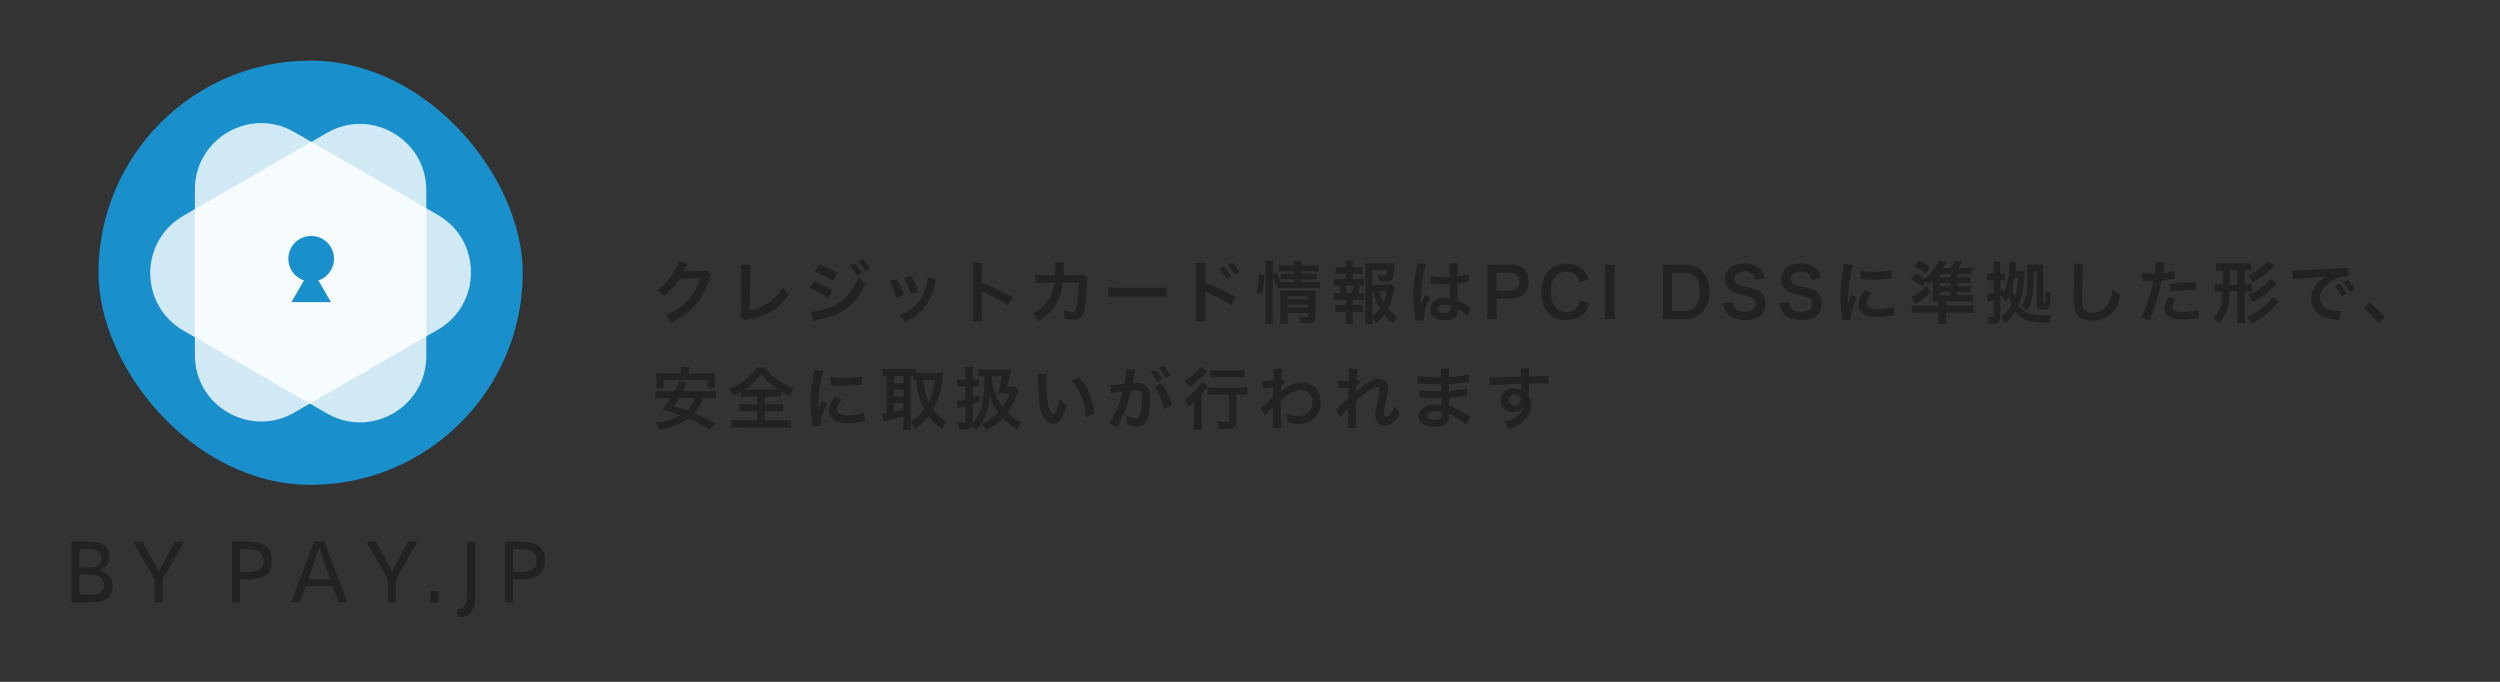 <?xml version="1.0" encoding="UTF-8"?>
<svg width="660px" height="180px" viewBox="0 0 660 180" version="1.1" xmlns="http://www.w3.org/2000/svg" xmlns:xlink="http://www.w3.org/1999/xlink">
    <rect x="0" y="0" width="660" height="180" fill="#333333" stroke="none"/>
    <title>logo_mark+text_blue</title>
    <g id="Page-1" stroke="none" stroke-width="1" fill="none" fill-rule="evenodd">
        <g id="logo_asset" transform="translate(-568, -223)">
            <g id="logo_mark+text_blue" transform="translate(568, 223)">
                <rect id="space" stroke-opacity="0" stroke="#979797" x="0.5" y="0.5" width="659" height="179"></rect>
                <g id="logo_mark+text" transform="translate(16, 16)" fill-rule="nonzero">
                    <path d="M161.202,69.08 C163.974,67.802 165.954,66.398 167.61,64.508 C169.194,62.726 170.472,60.296 171.3,57.56 C171.498,56.912 171.57,56.75 171.75,56.48 L170.598,55.346 C170.184,55.49 169.986,55.526 169.284,55.526 L165.342,55.58 C165,55.58 164.712,55.598 164.478,55.616 C164.658,55.292 164.658,55.292 164.766,55.04 L164.82,54.933 L164.82,54.933 L164.92,54.732 C164.927,54.718 164.934,54.705 164.939,54.693 L164.969,54.633 C164.979,54.615 164.988,54.596 165,54.572 C165.126,54.282 165.164,54.195 165.194,54.138 L165.219,54.093 C165.224,54.085 165.229,54.077 165.234,54.068 C165.432,53.672 165.432,53.672 165.54,53.51 L163.074,53.024 C163.002,53.672 162.714,54.374 162.156,55.4 C160.842,57.776 159.546,59.216 157.494,60.62 C158.43,61.196 158.7,61.43 159.24,62.168 C160.95,60.854 162.354,59.306 163.452,57.56 L168.87,57.47 C167.88,60.692 166.188,63.158 163.614,65.066 C162.48,65.912 161.472,66.452 159.672,67.19 C160.464,67.874 160.698,68.18 161.202,69.08 Z M180.608,68.648 C180.986,68.504 181.202,68.432 181.688,68.342 C184.604,67.784 186.44,67.082 188.24,65.876 C189.86,64.796 191.012,63.59 192.254,61.682 C191.48,61.034 191.246,60.782 190.544,59.846 C189.644,61.592 188.528,62.834 186.872,63.968 C185.522,64.904 183.83,65.588 181.958,65.948 L182.048,55.67 C182.066,54.788 182.084,54.338 182.156,53.852 L179.6,53.834 C179.674,54.323 179.687,54.41 179.69,55.128 L179.69,55.688 L179.69,55.688 L179.618,65.408 C179.618,66.452 179.582,66.776 179.456,67.262 L180.608,68.648 Z M212.434,55.67 L213.676,54.968 C213.118,53.942 212.614,53.258 211.804,52.43 L210.598,53.06 C211.3,53.834 211.894,54.68 212.434,55.67 Z M210.274,56.804 L211.534,56.138 C210.922,55.022 210.436,54.338 209.644,53.492 L208.384,54.122 C209.176,54.986 209.68,55.706 210.274,56.804 Z M203.92,58.154 L205.072,56.174 C203.776,55.364 201.976,54.5 200.284,53.852 L199.114,55.688 C200.428,56.102 202.462,57.164 203.92,58.154 Z M198.718,68.738 C199.06,68.63 199.204,68.594 199.978,68.432 C206.422,67.172 210.22,64.22 212.452,58.766 C211.624,58.208 211.282,57.92 210.58,57.164 C209.284,60.998 206.584,63.95 203.29,65.102 C201.382,65.84 199.492,66.254 198.088,66.272 L198.718,68.738 Z M202.57,62.69 L203.686,60.656 C202.336,59.774 200.572,58.874 198.898,58.208 L197.692,60.062 C199.348,60.674 201.382,61.772 202.57,62.69 Z M224.37,61.682 L226.368,61.052 C225.918,59.486 225.576,58.694 224.622,56.912 L222.732,57.452 C223.488,58.928 224.028,60.314 224.37,61.682 Z M222.894,69.026 C225.558,67.676 227.052,66.506 228.384,64.688 C229.536,63.122 230.346,61.142 230.868,58.694 C230.976,58.136 231.012,58.046 231.12,57.776 L228.924,57.272 C228.924,57.83 228.834,58.46 228.6,59.342 C227.826,62.222 226.62,64.058 224.514,65.588 C223.452,66.362 222.714,66.758 221.454,67.244 C222.21,67.964 222.426,68.234 222.894,69.026 Z M220.518,62.564 L222.552,61.916 C221.904,59.9 221.544,59.036 220.788,57.65 L218.88,58.208 C219.69,59.792 220.05,60.746 220.518,62.564 Z M243.236,68.81 C243.187,68.275 243.168,67.843 243.165,67.079 L243.164,62.06 C243.164,61.556 243.146,61.34 243.092,60.836 C243.236,60.926 243.29,60.944 243.704,61.142 C246.71,62.528 248.582,63.554 250.076,64.58 L251.336,62.456 C248.456,60.836 245.63,59.522 243.164,58.658 L243.165,54.737 C243.167,54.088 243.178,53.852 243.236,53.42 L240.77,53.42 C240.842,53.906 240.878,54.374 240.878,55.256 L240.878,66.794 C240.878,67.748 240.86,68.234 240.77,68.81 L243.236,68.81 Z M258.25,68.756 C260.518,67.316 262.12,65.678 263.11,63.77 C263.92,62.222 264.298,60.872 264.55,58.622 L268.744,58.604 C268.744,60.674 268.564,63.122 268.348,64.364 C268.06,65.93 267.79,66.326 267.016,66.326 C266.422,66.326 265.702,66.2 264.64,65.912 C264.964,66.74 265.018,67.082 265.054,68.216 C265.99,68.36 266.602,68.414 267.286,68.414 C269.446,68.414 270.076,67.676 270.544,64.562 C270.724,63.374 270.922,60.602 270.976,58.568 C270.994,57.938 271.03,57.686 271.174,57.362 L270.148,56.462 C269.698,56.606 269.536,56.624 268.726,56.624 L264.73,56.642 C264.778,56.13 264.783,55.945 264.797,55.632 L264.802,55.508 C264.838,54.572 264.838,54.572 264.874,54.194 C264.874,54.068 264.892,53.96 264.892,53.852 C264.91,53.6 264.928,53.528 264.964,53.294 L262.552,53.24 C262.606,53.564 262.606,53.708 262.606,53.942 L262.606,54.392 C262.606,54.914 262.57,55.958 262.516,56.642 L259.366,56.66 C258.466,56.66 257.98,56.624 257.368,56.516 L257.386,58.73 C257.98,58.658 258.232,58.64 259.33,58.64 L262.318,58.622 C262.3,58.748 262.264,58.928 262.228,59.18 C262.066,60.44 261.796,61.322 261.31,62.312 C260.356,64.238 258.88,65.66 256.63,66.848 C257.386,67.514 257.638,67.802 258.25,68.756 Z M291.984,62.348 L291.984,59.846 C291.275,59.943 290.927,59.967 289.585,59.971 L278.957,59.971 C277.615,59.967 277.267,59.943 276.558,59.846 L276.558,62.348 C276.683,62.332 276.793,62.319 276.899,62.309 L277.056,62.294 C277.373,62.269 277.714,62.261 278.411,62.259 L279.239,62.258 C279.32,62.258 279.404,62.258 279.492,62.258 L289.05,62.258 L289.303,62.258 L289.303,62.258 L290.131,62.259 C290.828,62.261 291.169,62.269 291.486,62.294 L291.643,62.309 C291.749,62.319 291.859,62.332 291.984,62.348 Z M309.95,56.534 L311.192,55.832 C310.634,54.806 310.13,54.122 309.32,53.294 L308.114,53.924 C308.816,54.698 309.41,55.544 309.95,56.534 Z M302.21,68.81 C302.161,68.335 302.142,67.876 302.138,67.066 L302.138,62.06 C302.138,61.646 302.12,61.34 302.066,60.836 C302.21,60.926 302.264,60.944 302.678,61.142 C305.234,62.294 307.79,63.68 309.05,64.58 L310.31,62.456 C307.466,60.854 304.226,59.342 302.138,58.658 L302.138,55.31 C302.138,54.248 302.156,53.906 302.21,53.42 L299.744,53.42 C299.816,53.852 299.834,54.212 299.852,55.256 L299.852,66.794 C299.852,67.82 299.816,68.306 299.744,68.81 L302.21,68.81 Z M307.79,57.668 L309.05,57.002 C308.438,55.886 307.952,55.202 307.16,54.356 L305.9,54.986 C306.692,55.85 307.196,56.57 307.79,57.668 Z M320.104,69.494 C320.032,68.828 319.996,68.198 319.996,67.262 L319.996,56.786 C320.266,57.47 320.446,58.028 320.626,58.784 L321.184,58.532 L321.184,60.116 C321.688,60.026 322.12,60.008 323.002,60.008 L330.67,60.008 C331.408,60.008 331.912,60.044 332.452,60.116 L332.452,58.352 C332.015,58.417 331.621,58.438 330.917,58.441 L327.52,58.442 L327.52,57.722 L330.022,57.722 C330.76,57.722 331.12,57.74 331.552,57.794 L331.552,56.192 C331.163,56.241 330.891,56.26 330.276,56.263 L327.52,56.264 L327.52,55.598 L330.31,55.598 C331.174,55.598 331.624,55.616 332.146,55.688 L332.146,53.96 C331.668,54.042 331.325,54.065 330.509,54.068 L327.52,54.068 C327.52,53.51 327.538,53.276 327.628,52.844 L325.558,52.844 C325.648,53.258 325.666,53.528 325.666,54.068 L323.434,54.068 C322.462,54.068 322.084,54.05 321.562,53.96 L321.562,55.688 C322.048,55.616 322.39,55.598 323.344,55.598 L325.666,55.598 L325.666,56.264 L323.632,56.264 C322.894,56.264 322.57,56.246 322.102,56.192 L322.102,57.794 C322.606,57.74 322.912,57.722 323.614,57.722 L325.666,57.722 L325.666,58.442 L323.002,58.442 C322.3,58.442 321.94,58.424 321.49,58.388 L321.976,58.172 C321.544,56.84 321.508,56.732 321.058,55.832 L319.996,56.246 L319.996,54.752 C319.996,53.906 320.014,53.456 320.104,52.826 L317.998,52.826 C318.088,53.456 318.124,53.96 318.124,54.752 L318.124,67.208 C318.124,68.072 318.088,68.882 317.998,69.494 L320.104,69.494 Z M317.17,61.682 C317.548,60.116 317.71,58.622 317.746,56.66 L316.324,56.336 C316.306,58.388 316.18,59.504 315.73,61.088 L317.17,61.682 Z M324.01,69.458 C323.938,68.918 323.902,68.288 323.902,67.406 L323.902,66.65 L329.41,66.65 L329.41,67.262 C329.41,67.622 329.302,67.694 328.726,67.694 C328.276,67.694 327.7,67.64 326.962,67.532 C327.196,68.18 327.268,68.486 327.376,69.26 C328.258,69.314 328.6,69.332 328.996,69.332 C330.814,69.332 331.3,68.972 331.3,67.604 L331.3,62.528 C331.3,61.646 331.318,61.106 331.372,60.674 C331.032,60.723 330.633,60.742 329.98,60.745 L323.416,60.746 C322.786,60.746 322.408,60.728 321.976,60.692 C322.012,61.196 322.03,61.538 322.03,62.222 L322.03,67.406 C322.03,68.45 322.012,68.864 321.94,69.458 L324.01,69.458 Z M329.41,62.978 L323.902,62.978 L323.902,62.24 L329.41,62.24 L329.41,62.978 Z M329.41,65.174 L323.902,65.174 L323.902,64.436 L329.41,64.436 L329.41,65.174 Z M341.184,69.476 C341.13,68.9 341.094,68.234 341.094,67.64 L341.094,66.326 L342.318,66.326 C342.984,66.326 343.344,66.344 343.812,66.398 L343.812,64.508 C343.418,64.555 343.093,64.575 342.56,64.579 L341.094,64.58 L341.094,63.14 L342.498,63.14 C343.2,63.14 343.578,63.158 344.064,63.212 L344.064,61.304 C343.717,61.367 343.412,61.389 342.907,61.393 L342.462,61.394 C342.768,60.602 342.858,60.26 343.056,59.396 C343.488,59.414 343.722,59.414 344.064,59.468 L344.064,57.56 C343.632,57.624 343.328,57.645 342.735,57.649 L341.094,57.65 L341.094,56.264 L342.156,56.264 C342.786,56.264 343.182,56.282 343.65,56.336 L343.65,54.464 C343.266,54.512 342.953,54.532 342.383,54.535 L341.094,54.536 L341.094,54.212 C341.094,53.636 341.112,53.258 341.166,52.844 L339.222,52.844 C339.294,53.096 339.33,53.708 339.33,54.212 L339.33,54.536 L338.106,54.536 C337.386,54.536 337.044,54.518 336.612,54.464 L336.612,56.336 C337.098,56.282 337.458,56.264 338.106,56.264 L339.33,56.264 L339.33,57.65 L337.71,57.65 C336.99,57.65 336.612,57.632 336.144,57.56 L336.144,59.468 C336.558,59.414 336.846,59.396 337.44,59.396 C337.692,60.188 337.8,60.674 337.908,61.394 L337.71,61.394 C336.882,61.394 336.594,61.376 336.144,61.304 L336.144,63.212 C336.648,63.158 337.026,63.14 337.71,63.14 L339.312,63.14 L339.312,64.58 L338.016,64.58 C337.332,64.58 336.972,64.562 336.522,64.508 L336.522,66.398 C337.026,66.344 337.332,66.326 338.016,66.326 L339.312,66.326 L339.312,67.64 C339.312,68.342 339.276,68.882 339.204,69.476 L341.184,69.476 Z M346.404,69.476 C346.332,68.864 346.296,68.504 346.278,67.784 C346.692,68.342 346.944,68.72 347.286,69.35 C348.204,68.558 348.798,67.91 349.428,67.028 C350.22,67.964 350.832,68.54 351.876,69.368 C352.182,68.666 352.362,68.324 352.92,67.46 C351.732,66.722 351.138,66.236 350.436,65.372 C351.048,64.166 351.588,62.564 351.966,60.908 C352.056,60.458 352.092,60.35 352.182,60.116 L351.372,59.108 C351.028,59.157 350.61,59.176 349.888,59.18 L346.278,59.18 L346.278,55.238 L350.202,55.238 C350.13,56.57 350.04,56.75 349.482,56.75 C349.086,56.75 348.348,56.66 347.628,56.534 C347.844,57.11 347.916,57.434 348.024,58.226 C348.753,58.291 349.088,58.312 349.502,58.315 L349.644,58.316 C351.624,58.316 351.876,57.938 352.092,54.626 C352.11,54.194 352.128,53.978 352.182,53.456 C351.876,53.51 351.318,53.546 350.508,53.546 L346.08,53.546 C345.414,53.546 344.91,53.528 344.388,53.456 C344.442,53.942 344.478,54.644 344.478,55.292 L344.478,67.334 C344.478,68.27 344.46,68.72 344.352,69.476 L346.404,69.476 Z M340.77,61.394 L339.6,61.394 C339.474,60.602 339.402,60.26 339.15,59.396 L341.31,59.396 C341.166,60.152 341.004,60.782 340.77,61.394 Z M346.278,67.532 L346.278,60.89 L346.566,60.89 C347.142,63.212 347.502,64.166 348.276,65.444 C347.7,66.272 347.106,66.884 346.278,67.532 Z M349.284,63.752 C348.78,62.852 348.51,62.132 348.204,60.89 L350.166,60.89 C349.896,62.186 349.662,62.906 349.284,63.752 Z M357.692,68.666 L359.852,68.54 C359.825,68.284 359.818,68.209 359.817,68.135 L359.816,68.054 L359.816,68.054 C359.816,66.866 360.536,64.634 361.598,62.546 L360.104,61.88 C359.942,62.33 359.924,62.384 359.888,62.438 C359.708,62.87 359.708,62.87 359.546,63.248 C359.456,63.536 359.366,63.734 359.33,63.86 C359.204,64.184 359.204,64.184 359.114,64.382 L359.096,64.382 C359.114,64.184 359.114,64.148 359.114,64.004 L359.115,63.489 C359.116,63.356 359.12,63.212 359.132,62.78 C359.15,59.648 359.834,55.31 360.572,53.744 L358.142,53.492 L358.142,53.564 L358.142,53.564 C358.142,53.744 358.07,54.266 357.944,54.896 C357.548,56.93 357.548,56.93 357.458,57.47 C357.224,59.036 357.116,60.62 357.116,62.24 C357.116,64.13 357.26,65.858 357.602,67.964 C357.674,68.378 357.674,68.486 357.692,68.666 Z M365.342,68.54 C367.088,68.54 368.348,67.91 368.762,66.848 C368.852,66.596 368.906,66.236 368.906,65.84 L368.906,65.588 L368.906,65.588 C369.014,65.66 369.428,65.93 370.04,66.326 C370.544,66.65 371.084,67.118 371.39,67.478 L372.254,65.3 C372.074,65.21 371.984,65.156 371.75,64.994 C370.67,64.22 370.22,63.968 368.924,63.356 C368.912,63.154 368.901,62.966 368.89,62.79 L368.861,62.296 C368.785,60.994 368.758,60.482 368.749,60.04 L368.746,59.885 L368.746,59.885 L368.745,59.729 L368.745,59.729 L368.744,58.892 L368.744,58.892 C369.698,58.784 370.634,58.622 371.246,58.496 C371.57,58.424 371.588,58.424 371.768,58.406 L371.696,56.372 L371.552,56.408 C371.372,56.475 371.305,56.501 371.253,56.519 L371.156,56.552 L371.156,56.552 C370.454,56.732 369.662,56.876 368.726,56.984 L368.726,56.156 C368.726,54.878 368.762,54.014 368.852,53.51 L366.602,53.564 C366.638,53.762 366.656,54.032 366.656,54.428 C366.656,55.166 366.674,56.066 366.674,57.128 C366.044,57.164 365.648,57.164 365.018,57.164 C363.542,57.164 362.606,57.092 361.76,56.876 L361.724,58.946 C361.778,58.928 361.814,58.928 361.832,58.928 C361.868,58.928 361.922,58.928 362.012,58.946 C362.048,58.946 362.156,58.946 362.318,58.964 C362.408,58.964 362.606,58.982 362.858,58.982 C363.704,59.054 364.424,59.072 365.09,59.072 C365.558,59.072 365.99,59.054 366.71,59.036 C366.782,61.538 366.8,62.42 366.854,62.87 C366.368,62.69 365.918,62.618 365.252,62.618 C363.074,62.618 361.544,63.842 361.544,65.588 C361.544,67.424 362.984,68.54 365.342,68.54 Z M365.198,66.722 C364.19,66.722 363.542,66.272 363.542,65.606 C363.542,64.868 364.262,64.418 365.414,64.418 C365.954,64.418 366.296,64.49 366.89,64.706 L366.89,65.192 L366.89,65.192 C366.89,65.678 366.818,65.948 366.656,66.164 C366.386,66.524 365.864,66.722 365.198,66.722 Z M379.222,68.216 C379.114,67.532 379.078,66.848 379.078,65.876 L379.078,62.87 L382.516,62.87 C384.244,62.87 385.468,62.456 386.35,61.574 C387.142,60.746 387.556,59.63 387.556,58.262 C387.556,56.966 387.178,55.886 386.44,55.166 C385.576,54.302 384.352,53.888 382.606,53.888 L378.844,53.888 C377.89,53.888 377.332,53.87 376.558,53.834 C376.666,54.644 376.702,55.292 376.702,56.156 L376.702,65.894 C376.702,66.866 376.666,67.496 376.558,68.216 L379.222,68.216 Z M382.516,60.8 L379.078,60.8 L379.078,55.958 L382.516,55.958 C383.47,55.958 384.064,56.156 384.478,56.606 C384.874,57.02 385.072,57.614 385.072,58.334 C385.072,59.918 384.172,60.8 382.516,60.8 Z M397.476,68.504 C399.636,68.504 401.364,67.802 402.39,66.542 C402.93,65.84 403.254,65.138 403.596,63.842 L401.022,63.392 C400.878,64.22 400.734,64.598 400.428,65.048 C399.852,65.894 398.772,66.38 397.512,66.38 C394.992,66.38 393.408,64.328 393.408,61.034 C393.408,57.722 394.956,55.724 397.512,55.724 C398.628,55.724 399.528,56.102 400.14,56.84 C400.5,57.254 400.662,57.596 400.914,58.388 L403.416,57.812 C403.2,57.128 403.074,56.804 402.858,56.426 C402.408,55.634 401.76,54.968 400.95,54.464 C399.96,53.87 398.898,53.6 397.494,53.6 C395.694,53.6 394.074,54.212 392.994,55.31 C391.644,56.66 390.888,58.748 390.888,61.124 C390.888,63.428 391.59,65.462 392.85,66.776 C393.948,67.91 395.514,68.504 397.476,68.504 Z M410.366,68.216 C410.268,67.594 410.229,67.062 410.223,66.172 L410.222,56.21 C410.222,55.13 410.258,54.572 410.366,53.888 L407.63,53.888 C407.738,54.608 407.774,55.094 407.774,56.21 L407.774,65.894 C407.774,66.956 407.738,67.532 407.63,68.216 L410.366,68.216 Z M422.898,68.27 C423.636,68.234 424.086,68.216 425.184,68.216 L428.46,68.216 C430.584,68.216 432.024,67.73 433.176,66.65 C434.58,65.318 435.3,63.374 435.3,60.926 C435.3,58.586 434.616,56.714 433.302,55.472 C432.15,54.356 430.692,53.888 428.442,53.888 L425.184,53.888 C424.05,53.888 423.618,53.87 422.898,53.834 C423.006,54.626 423.042,55.166 423.042,56.174 L423.042,65.894 C423.042,66.974 423.006,67.532 422.898,68.27 Z M428.298,66.092 L425.436,66.092 L425.436,56.012 L428.316,56.012 C429.882,56.012 430.818,56.318 431.556,57.092 C432.384,57.956 432.798,59.234 432.798,60.944 C432.798,62.636 432.348,64.022 431.484,64.94 C430.728,65.75 429.774,66.092 428.298,66.092 Z M444.644,68.504 C446.57,68.504 447.992,68.054 448.946,67.136 C449.684,66.398 450.08,65.354 450.08,64.076 C450.08,62.726 449.612,61.736 448.586,60.98 C447.938,60.53 447.074,60.188 445.652,59.882 C443.974,59.504 443.604,59.418 443.293,59.304 L443.205,59.271 C443.176,59.259 443.146,59.247 443.114,59.234 C442.286,58.874 441.89,58.352 441.89,57.596 C441.89,56.426 442.952,55.634 444.518,55.634 C445.508,55.634 446.3,55.94 446.768,56.498 C447.074,56.858 447.2,57.164 447.308,57.776 L449.882,57.47 C449.666,56.516 449.45,55.976 449,55.382 C448.118,54.194 446.57,53.564 444.518,53.564 C441.422,53.564 439.406,55.184 439.406,57.686 C439.406,58.892 439.874,59.882 440.792,60.602 C441.44,61.106 442.16,61.394 443.51,61.7 C445.994,62.276 446.102,62.294 446.642,62.582 C447.2,62.888 447.542,63.5 447.542,64.238 C447.542,65.588 446.462,66.398 444.662,66.398 C443.492,66.398 442.556,66.02 442.034,65.336 C441.71,64.922 441.602,64.562 441.53,63.752 L438.938,64.022 C439.046,64.76 439.118,65.102 439.28,65.516 C439.622,66.398 440.144,67.082 440.864,67.568 C441.728,68.144 443.168,68.504 444.644,68.504 Z M459.514,68.504 C461.44,68.504 462.862,68.054 463.816,67.136 C464.554,66.398 464.95,65.354 464.95,64.076 C464.95,62.726 464.482,61.736 463.456,60.98 C462.808,60.53 461.944,60.188 460.522,59.882 C458.844,59.504 458.474,59.418 458.163,59.304 L458.075,59.271 C458.046,59.259 458.016,59.247 457.984,59.234 C457.156,58.874 456.76,58.352 456.76,57.596 C456.76,56.426 457.822,55.634 459.388,55.634 C460.378,55.634 461.17,55.94 461.638,56.498 C461.944,56.858 462.07,57.164 462.178,57.776 L464.752,57.47 C464.536,56.516 464.32,55.976 463.87,55.382 C462.988,54.194 461.44,53.564 459.388,53.564 C456.292,53.564 454.276,55.184 454.276,57.686 C454.276,58.892 454.744,59.882 455.662,60.602 C456.31,61.106 457.03,61.394 458.38,61.7 C460.864,62.276 460.972,62.294 461.512,62.582 C462.07,62.888 462.412,63.5 462.412,64.238 C462.412,65.588 461.332,66.398 459.532,66.398 C458.362,66.398 457.426,66.02 456.904,65.336 C456.58,64.922 456.472,64.562 456.4,63.752 L453.808,64.022 C453.916,64.76 453.988,65.102 454.15,65.516 C454.492,66.398 455.014,67.082 455.734,67.568 C456.598,68.144 458.038,68.504 459.514,68.504 Z M470.442,68.558 L472.62,68.432 C472.602,68.198 472.602,68.054 472.602,67.946 C472.602,66.668 473.214,64.58 474.204,62.492 L472.764,61.844 C472.062,63.464 472.026,63.59 471.828,64.22 C471.846,63.77 471.864,63.626 471.864,63.23 C471.882,61.664 471.954,60.602 472.134,59.252 C472.422,56.948 472.836,54.932 473.268,53.87 L470.892,53.618 C470.856,54.104 470.82,54.284 470.622,55.292 C470.1,57.956 469.884,60.008 469.884,62.33 C469.884,64.148 470.01,65.534 470.352,67.712 C470.406,68.126 470.424,68.234 470.442,68.558 Z M478.344,57.848 C479.676,57.848 481.044,57.776 482.196,57.632 C483.06,57.524 483.33,57.488 483.474,57.47 L483.366,55.292 C482.178,55.616 480.468,55.778 478.47,55.778 C476.904,55.778 475.95,55.706 475.14,55.49 L475.104,57.65 C476.726,57.818 476.982,57.844 477.829,57.847 L478.344,57.848 L478.344,57.848 Z M479.694,67.658 C480.882,67.658 481.98,67.55 483.42,67.316 C483.834,67.244 483.906,67.226 484.158,67.208 L483.978,64.922 C482.844,65.354 481.278,65.606 479.694,65.606 C477.822,65.606 476.832,65.066 476.832,64.04 C476.832,63.266 477.21,62.492 478.11,61.448 L476.346,60.62 C475.23,61.952 474.69,63.158 474.69,64.328 C474.69,64.976 474.888,65.642 475.23,66.092 C476.022,67.154 477.462,67.658 479.694,67.658 Z M497.858,69.602 C497.786,68.954 497.75,68.396 497.75,67.496 L497.75,66.488 L502.754,66.488 C503.744,66.488 504.32,66.524 504.968,66.596 L504.968,64.598 C504.428,64.663 503.992,64.684 503.187,64.688 L497.75,64.688 L497.75,63.572 L503.096,63.572 C503.96,63.572 504.464,63.59 504.914,63.644 L504.914,61.898 C504.473,61.945 504.06,61.965 503.469,61.969 L500.72,61.97 L500.72,61.052 L502.592,61.052 C503.366,61.052 503.708,61.07 504.194,61.106 L504.194,59.522 C503.781,59.555 503.505,59.573 502.796,59.576 L500.72,59.576 L500.72,58.694 L502.592,58.694 C503.402,58.694 503.744,58.712 504.194,58.748 L504.194,57.164 C503.88,57.197 503.552,57.215 502.806,57.218 L500.72,57.218 L500.72,56.318 L503.114,56.318 C503.726,56.318 504.23,56.336 504.68,56.39 L504.68,54.626 C504.176,54.698 503.51,54.734 502.862,54.734 L501.008,54.734 C501.368,54.212 501.422,54.14 501.764,53.564 C501.8,53.492 501.872,53.366 501.962,53.222 L500.108,52.736 C499.874,53.456 499.622,53.942 499.1,54.734 L496.814,54.734 C497.282,54.014 497.282,54.014 497.588,53.492 C497.624,53.438 497.696,53.312 497.768,53.186 L495.77,52.664 C495.032,54.626 493.88,56.174 492.08,57.596 C491.288,57.074 490.766,56.768 489.776,56.282 L488.498,57.74 C489.686,58.316 490.46,58.82 491.468,59.63 L492.53,58.19 C492.854,58.586 492.944,58.748 493.214,59.216 C493.718,58.766 493.916,58.55 494.294,58.028 C494.276,58.424 494.258,59 494.258,59.54 L494.258,61.916 C494.258,62.744 494.24,63.068 494.204,63.626 C494.654,63.59 495.086,63.572 495.68,63.572 L495.68,64.688 L490.64,64.688 C489.758,64.688 489.236,64.652 488.696,64.58 L488.696,66.596 C489.326,66.524 489.92,66.488 490.91,66.488 L495.68,66.488 L495.68,67.514 C495.68,68.378 495.644,68.882 495.572,69.602 L497.858,69.602 Z M492.35,56.282 L493.538,54.68 C492.512,53.834 491.936,53.456 490.64,52.808 L489.38,54.284 C490.64,54.86 491.288,55.292 492.35,56.282 Z M498.902,57.218 L496.13,57.218 L496.13,56.318 L498.902,56.318 L498.902,57.218 Z M498.902,59.576 L496.13,59.576 L496.13,58.694 L498.902,58.694 L498.902,59.576 Z M489.74,64.274 C491.594,63.05 492.422,62.384 493.664,61.124 L492.728,59.486 C491.432,60.746 490.766,61.268 489.47,62.024 C489.11,62.24 488.84,62.384 488.57,62.492 L489.74,64.274 Z M498.902,61.97 L496.13,61.97 L496.13,61.052 L498.902,61.052 L498.902,61.97 Z M510.19,69.404 C511.63,69.404 512.062,68.99 512.062,67.64 L512.062,62.294 C512.26,62.186 512.332,62.15 512.53,62.024 C513.034,62.6 513.358,63.068 513.592,63.572 C514.006,62.888 514.15,62.654 514.384,62.114 C514.582,63.122 514.762,63.734 515.05,64.472 C514.33,65.786 513.556,66.686 512.278,67.73 C512.656,68.09 513.052,68.666 513.394,69.368 C514.564,68.27 515.23,67.46 515.986,66.236 C517.624,68.432 519.874,69.17 524.986,69.152 C525.112,68.342 525.202,67.946 525.508,67.154 C524.806,67.208 524.284,67.226 523.654,67.226 C521.872,67.226 520.18,66.992 519.244,66.632 C518.344,66.29 517.516,65.588 516.85,64.616 C517.786,62.51 518.29,59.936 518.416,56.678 C518.434,56.156 518.434,56.156 518.506,55.526 C518.207,55.557 517.949,55.575 517.527,55.579 L516.058,55.58 C516.094,55.22 516.112,55.076 516.148,54.626 C516.184,54.14 516.238,53.618 516.292,53.294 L514.492,53.078 C514.505,53.297 514.509,53.405 514.51,53.475 L514.51,53.546 L514.51,53.546 C514.51,54.788 514.33,56.372 514.042,57.812 C513.772,59.126 513.466,60.062 512.89,61.322 L512.89,60.044 C512.728,60.129 512.612,60.187 512.507,60.239 L512.302,60.34 C512.231,60.374 512.155,60.412 512.062,60.458 L512.062,58.01 L512.35,58.01 C512.764,58.01 512.962,58.028 513.268,58.046 L513.268,56.192 C512.998,56.228 512.746,56.246 512.35,56.246 L512.062,56.246 L512.062,54.842 C512.062,53.978 512.08,53.546 512.152,53.006 L510.19,53.006 C510.271,53.508 510.294,53.908 510.297,54.613 L510.298,56.246 L509.848,56.246 C509.326,56.246 509.038,56.228 508.624,56.156 L508.624,58.082 C509.038,58.028 509.416,58.01 509.866,58.01 L510.298,58.01 L510.298,61.214 C509.65,61.448 509.092,61.592 508.588,61.682 L508.48,61.7 L508.804,63.698 L508.897,63.666 C508.932,63.653 508.962,63.64 509.038,63.608 C509.128,63.572 509.254,63.518 509.398,63.464 C509.794,63.302 510.1,63.176 510.298,63.104 L510.298,67.226 C510.298,67.55 510.19,67.64 509.776,67.64 C509.452,67.64 509.11,67.604 508.606,67.514 C508.822,68.198 508.894,68.576 508.966,69.368 C509.122,69.38 509.206,69.384 509.335,69.385 L509.578,69.386 L509.578,69.386 C509.758,69.386 509.92,69.404 510.064,69.404 L510.19,69.404 L510.19,69.404 Z M519.19,66.056 C519.874,64.922 520.216,64.004 520.486,62.726 C520.774,61.268 520.882,59.45 520.9,55.598 L521.674,55.598 L521.674,64.436 C521.674,65.498 521.998,65.768 523.276,65.768 C524.302,65.768 524.734,65.624 524.932,65.192 L524.956,65.138 L524.956,65.138 L524.999,65.029 C525.178,64.544 525.231,63.892 525.328,61.358 C524.752,61.232 524.41,61.088 524.032,60.836 L524.032,61.322 C524.032,62.51 523.996,63.266 523.942,63.752 C523.906,63.968 523.834,64.04 523.618,64.04 C523.456,64.04 523.402,63.986 523.402,63.806 L523.402,55.4 C523.402,54.698 523.42,54.212 523.474,53.798 C523.078,53.852 522.826,53.87 522.268,53.87 L520.414,53.87 C519.928,53.87 519.55,53.852 519.136,53.798 C519.2,54.274 519.221,54.681 519.225,55.796 L519.226,56.282 C519.226,61.214 518.866,63.23 517.66,64.85 C518.506,65.39 518.56,65.444 519.19,66.056 Z M515.896,62.546 C515.572,61.52 515.428,60.872 515.248,59.648 C515.446,58.928 515.608,58.226 515.77,57.398 L516.742,57.398 C516.598,59.792 516.364,61.124 515.896,62.546 Z M536.364,68.684 C538.632,68.684 540.414,67.928 541.764,66.398 C542.646,65.408 543.186,64.238 543.906,61.808 C543.024,61.412 542.7,61.214 541.728,60.422 C541.53,61.664 541.296,62.51 540.9,63.446 C540.054,65.426 538.488,66.524 536.544,66.524 C535.41,66.524 534.546,66.182 534.132,65.588 C533.772,65.048 533.664,64.4 533.664,62.69 C533.664,61.412 533.772,57.758 533.844,56.084 C533.916,54.698 533.952,54.176 534.06,53.654 L531.54,53.618 C531.594,54.086 531.612,54.338 531.612,54.842 L531.612,55.09 C531.611,55.323 531.607,55.626 531.594,56.012 C531.495,60.143 531.457,62.001 531.451,63.005 L531.45,63.184 C531.45,63.212 531.45,63.239 531.45,63.266 C531.45,65.678 531.972,67.064 533.214,67.892 C533.97,68.396 535.122,68.684 536.364,68.684 Z M551.504,68.702 C552.692,65.516 552.998,64.616 553.52,62.744 C553.988,61.106 554.438,59.198 554.636,58.082 C555.23,58.064 556.67,57.884 557.588,57.704 C557.876,57.656 557.972,57.64 558.047,57.629 L558.121,57.619 C558.134,57.618 558.148,57.616 558.164,57.614 L558.074,55.544 C557.174,55.814 556.328,55.958 554.996,56.084 C555.068,55.67 555.086,55.562 555.176,55.058 C555.392,53.744 555.392,53.744 555.518,53.33 L553.142,53.114 C553.16,53.258 553.16,53.366 553.16,53.438 C553.16,53.942 552.98,55.328 552.818,56.192 C552.522,56.205 552.337,56.209 552.176,56.21 L551.99,56.21 L551.99,56.21 C550.946,56.21 550.226,56.156 549.578,56.048 L549.542,58.136 C549.704,58.118 549.794,58.118 549.884,58.118 C550.028,58.118 550.28,58.118 550.604,58.136 C550.808,58.148 550.956,58.152 551.059,58.153 L552.224,58.154 C552.26,58.154 552.332,58.154 552.458,58.136 C551.864,61.34 550.478,65.534 549.236,67.82 L551.504,68.702 Z M556.832,61.07 C558.614,60.674 559.802,60.548 561.584,60.548 C562.484,60.548 562.988,60.584 563.852,60.674 L563.816,58.532 C563.06,58.52 562.736,58.516 562.46,58.515 L562.127,58.514 C562.097,58.514 562.066,58.514 562.034,58.514 C560.09,58.514 559.226,58.604 556.67,59.09 L556.832,61.07 Z M560.288,68.36 C561.35,68.36 562.142,68.288 563.636,68.072 C564.05,68 564.194,67.982 564.518,67.946 L564.356,65.732 C563.312,66.11 561.584,66.398 560.27,66.398 C558.47,66.398 557.57,65.93 557.57,65.012 C557.57,64.382 557.786,63.932 558.506,63.032 L556.724,62.312 C555.734,63.662 555.392,64.472 555.392,65.426 C555.392,66.326 555.896,67.19 556.67,67.64 C557.534,68.126 558.686,68.36 560.288,68.36 Z M578.686,58.442 C580.378,57.596 581.728,56.678 583.024,55.508 C584.068,54.536 584.284,54.338 584.464,54.194 L582.772,52.88 C582.52,53.276 582.034,53.762 581.224,54.446 C580.126,55.364 578.848,56.138 577.552,56.678 C578.038,57.254 578.344,57.722 578.686,58.442 Z M569.866,69.458 C571.09,67.964 571.738,66.704 572.17,65.048 C572.44,64.004 572.566,62.87 572.656,60.944 L574.672,60.944 L574.672,67.28 C574.672,68.27 574.636,68.72 574.564,69.35 L576.724,69.332 C576.634,68.72 576.616,68.252 576.616,67.244 L576.616,60.944 L576.922,60.944 C577.696,60.944 578.074,60.962 578.524,61.034 L578.524,59.018 C578.092,59.09 577.732,59.108 576.94,59.108 L576.616,59.108 L576.616,55.382 L576.742,55.382 C577.588,55.382 577.858,55.4 578.308,55.472 L578.308,53.438 C577.696,53.51 577.246,53.546 576.454,53.546 L570.838,53.546 C570.136,53.546 569.614,53.51 569.002,53.438 L569.002,55.472 C569.402,55.408 569.731,55.387 570.33,55.383 L570.802,55.382 L570.802,59.108 L570.334,59.108 C569.596,59.108 569.2,59.09 568.732,59 L568.732,61.052 C569.218,60.962 569.632,60.944 570.334,60.944 L570.784,60.944 C570.658,64.274 570.046,66.056 568.336,67.964 C569.038,68.486 569.362,68.81 569.866,69.458 Z M574.672,59.108 L572.692,59.108 L572.692,55.382 L574.672,55.382 L574.672,59.108 Z M578.74,63.662 C579.622,63.248 580.486,62.744 581.368,62.132 C582.232,61.538 583.564,60.404 584.302,59.612 C584.626,59.252 584.806,59.108 585.058,58.892 L583.456,57.524 C583.15,58.01 582.61,58.622 582.016,59.144 C580.702,60.314 579.442,61.088 577.606,61.862 C578.074,62.402 578.344,62.852 578.74,63.662 Z M578.38,69.404 C580.936,68.108 583.006,66.524 584.86,64.454 C585.166,64.112 585.22,64.058 585.598,63.716 L584.032,62.294 C582.772,64.346 580.09,66.434 577.156,67.676 C577.732,68.324 578.056,68.81 578.38,69.404 Z M601.566,68.54 L601.89,66.092 C601.77,66.104 601.658,66.108 601.591,66.109 L601.53,66.11 L601.53,66.11 C600.882,66.11 599.73,65.912 598.848,65.642 C597.336,65.192 596.454,64.112 596.454,62.708 C596.454,60.89 597.804,59.09 600.09,57.902 C601.242,57.29 602.574,56.93 603.654,56.93 C603.834,56.93 603.834,56.93 604.032,56.948 L603.906,54.662 C603.618,54.734 603.528,54.734 602.052,54.806 C597.246,55.04 594.168,55.202 592.854,55.274 C590.649,55.424 590.282,55.449 590.033,55.453 L589.732,55.453 C589.618,55.451 589.447,55.447 589.2,55.436 L589.326,57.794 C589.884,57.668 590.712,57.56 592.314,57.434 C595.806,57.182 596.922,57.074 598.38,56.858 C597.21,57.452 596.562,57.938 595.878,58.676 C594.78,59.864 594.168,61.376 594.168,62.906 C594.168,64.778 595.086,66.308 596.742,67.244 C597.84,67.856 598.974,68.18 600.954,68.432 C601.296,68.486 601.332,68.486 601.566,68.54 Z M604.392,61.07 L605.634,60.368 C605.076,59.342 604.572,58.658 603.762,57.83 L602.556,58.46 C603.258,59.234 603.852,60.08 604.392,61.07 Z M602.232,62.204 L603.492,61.538 C602.88,60.422 602.394,59.738 601.602,58.892 L600.342,59.522 C601.134,60.386 601.638,61.106 602.232,62.204 Z M611.864,69.404 L613.538,67.838 C612.152,66.128 611.144,65.138 609.488,63.878 L607.958,65.3 C609.524,66.542 610.55,67.622 611.864,69.404 Z M159.168,86.532 L159.168,84.372 L170.796,84.372 L170.796,86.532 L172.776,86.532 C172.704,86.118 172.686,85.722 172.686,85.2 L172.686,83.868 C172.686,83.364 172.704,82.95 172.758,82.482 C172.146,82.554 171.57,82.572 170.688,82.572 L165.828,82.572 L165.828,82.248 C165.828,81.708 165.864,81.276 165.918,80.898 L163.722,80.898 C163.794,81.33 163.812,81.726 163.812,82.266 L163.812,82.572 L159.258,82.572 C158.358,82.572 157.8,82.554 157.188,82.482 C157.242,82.95 157.278,83.436 157.278,83.868 L157.278,85.2 C157.278,85.74 157.242,86.118 157.188,86.532 L159.168,86.532 Z M157.962,97.476 C161.688,96.756 163.83,95.928 165.756,94.47 C167.934,95.424 169.266,96.126 171.3,97.422 L172.794,95.766 C170.472,94.506 169.374,93.984 167.268,93.12 C168.312,91.95 168.888,90.942 169.554,89.124 L171.084,89.124 C171.966,89.124 172.506,89.16 173.064,89.232 L173.064,87.198 C172.599,87.264 172.195,87.285 171.314,87.288 L164.244,87.288 C164.712,86.298 164.712,86.298 164.946,85.83 C165.126,85.452 165.126,85.452 165.306,85.074 L163.146,84.75 C162.966,85.434 162.678,86.136 162.066,87.288 L158.97,87.288 C157.944,87.288 157.53,87.27 157.008,87.198 L157.008,89.232 C157.53,89.16 158.088,89.124 158.97,89.124 L161.04,89.124 C160.356,90.222 159.942,90.816 158.88,92.13 C161.706,92.886 162.03,92.994 163.704,93.624 C161.94,94.65 160.032,95.19 156.972,95.55 C157.422,96.234 157.692,96.756 157.962,97.476 Z M165.378,92.382 C164.1,91.914 163.668,91.788 161.886,91.266 C162.552,90.33 162.75,90.006 163.272,89.124 L167.466,89.124 C166.944,90.546 166.404,91.41 165.378,92.382 Z M192.866,96.99 L192.866,94.884 C192.308,94.956 191.534,94.992 190.58,94.992 L185.9,94.992 L185.9,92.562 L188.816,92.562 C189.698,92.562 190.31,92.598 190.796,92.652 L190.796,90.636 C190.328,90.69 189.752,90.726 188.816,90.726 L185.9,90.726 L185.9,88.692 L188.438,88.692 C189.266,88.692 189.824,88.728 190.346,88.782 L190.346,87.468 C191.156,87.936 191.678,88.224 192.488,88.602 C192.776,87.864 192.992,87.468 193.64,86.532 C191.912,85.92 190.724,85.308 189.23,84.246 C187.898,83.292 187.034,82.428 186.026,81.06 L183.74,81.06 C183.344,81.69 183.146,81.942 182.768,82.356 C182.21,83.004 181.382,83.778 180.788,84.246 C179.6,85.164 178.142,85.956 176.432,86.622 C177.08,87.522 177.08,87.522 177.62,88.53 C178.394,88.188 178.718,88.008 179.582,87.504 L179.582,88.782 C180.068,88.728 180.68,88.692 181.544,88.692 L183.884,88.692 L183.884,90.726 L181.238,90.726 C180.338,90.726 179.798,90.708 179.24,90.636 L179.24,92.652 C179.726,92.598 180.338,92.562 181.238,92.562 L183.884,92.562 L183.884,94.992 L179.42,94.992 C178.412,94.992 177.638,94.956 177.116,94.884 L177.116,96.99 C177.71,96.9 178.448,96.864 179.366,96.864 L190.598,96.864 C191.516,96.864 192.272,96.9 192.866,96.99 Z M188.839,86.873 L181.155,86.873 C181,86.872 180.848,86.868 180.608,86.856 C182.606,85.542 183.902,84.318 184.946,82.77 C186.26,84.498 187.394,85.542 189.374,86.856 C189.146,86.868 189.014,86.872 188.839,86.873 Z M198.574,96.558 L200.752,96.432 C200.734,96.198 200.734,96.054 200.734,95.946 C200.734,94.668 201.346,92.58 202.336,90.492 L200.896,89.844 C200.194,91.464 200.158,91.59 199.96,92.22 C199.978,91.77 199.996,91.626 199.996,91.23 C200.014,89.664 200.086,88.602 200.266,87.252 C200.554,84.948 200.968,82.932 201.4,81.87 L199.024,81.618 C198.988,82.104 198.952,82.284 198.754,83.292 C198.232,85.956 198.016,88.008 198.016,90.33 C198.016,92.148 198.142,93.534 198.484,95.712 C198.538,96.126 198.556,96.234 198.574,96.558 Z M206.476,85.848 C207.808,85.848 209.176,85.776 210.328,85.632 C211.192,85.524 211.462,85.488 211.606,85.47 L211.498,83.292 C210.31,83.616 208.6,83.778 206.602,83.778 C205.036,83.778 204.082,83.706 203.272,83.49 L203.236,85.65 C204.858,85.818 205.114,85.844 205.961,85.847 L206.476,85.848 L206.476,85.848 Z M207.826,95.658 C209.014,95.658 210.112,95.55 211.552,95.316 C211.966,95.244 212.038,95.226 212.29,95.208 L212.11,92.922 C210.976,93.354 209.41,93.606 207.826,93.606 C205.954,93.606 204.964,93.066 204.964,92.04 C204.964,91.266 205.342,90.492 206.242,89.448 L204.478,88.62 C203.362,89.952 202.822,91.158 202.822,92.328 C202.822,92.976 203.02,93.642 203.362,94.092 C204.154,95.154 205.594,95.658 207.826,95.658 Z M224.532,97.512 C224.467,97.103 224.431,96.605 224.425,95.814 L224.424,95.316 C224.928,96 225.198,96.486 225.522,97.314 C227.232,96.09 228.078,95.316 229.14,93.894 C230.148,95.28 230.886,95.982 232.704,97.296 C232.938,96.666 233.316,95.982 233.784,95.28 C232.146,94.254 231.318,93.498 230.31,92.112 C231.714,89.664 232.614,86.64 232.884,83.562 C232.938,83.022 232.974,82.662 233.01,82.428 C232.542,82.482 232.038,82.518 231.552,82.518 L226.836,82.518 C226.386,82.518 226.008,82.5 225.684,82.482 L225.684,81.366 C225.162,81.438 224.766,81.456 224.046,81.456 L218.556,81.456 C217.944,81.456 217.44,81.42 216.936,81.366 L216.936,83.31 C217.332,83.274 217.53,83.256 218.142,83.238 L218.142,93.066 C217.476,93.192 217.17,93.228 216.756,93.246 L217.26,95.298 C217.53,95.19 218.016,95.064 218.7,94.92 C219.51,94.758 220.734,94.434 222.534,93.894 L222.534,95.568 C222.534,96.288 222.498,96.936 222.426,97.512 L224.532,97.512 Z M224.424,95.28 L224.424,83.238 L224.767,83.239 C224.911,83.241 224.995,83.245 225.108,83.256 L225.108,84.408 C225.396,84.372 225.522,84.354 225.864,84.336 C226.116,86.604 226.296,87.558 226.692,88.89 C227.034,90.024 227.43,90.996 228.024,92.112 C226.908,93.552 226.17,94.218 224.424,95.28 Z M222.534,85.218 L220.032,85.218 L220.032,83.238 L222.534,83.238 L222.534,85.218 Z M229.194,90.222 C228.384,88.458 228.06,87.252 227.7,84.318 L230.886,84.318 C230.472,86.982 230.022,88.584 229.194,90.222 Z M222.534,88.746 L220.032,88.746 L220.032,86.82 L222.534,86.82 L222.534,88.746 Z M220.032,92.706 L220.032,90.384 L222.534,90.384 L222.534,92.13 C221.346,92.454 221.22,92.472 220.032,92.706 Z M244.478,97.494 C246.152,96.612 246.62,96.306 247.574,95.514 C248.078,95.1 248.366,94.83 248.762,94.416 C250.004,95.694 251.066,96.522 252.596,97.422 C252.794,96.828 253.1,96.252 253.622,95.478 C252.146,94.776 251.21,94.128 250.004,92.976 C250.94,91.734 251.696,90.258 252.632,87.81 C252.83,87.288 252.83,87.288 252.902,87.09 L252.128,86.1 C251.904,86.148 251.666,86.168 251.173,86.171 L249.86,86.172 C250.166,85.074 250.346,84.318 250.616,83.04 C250.796,82.14 250.796,82.14 250.976,81.474 C250.544,81.528 250.166,81.546 249.41,81.546 L244.388,81.546 C243.488,81.546 242.84,81.51 242.282,81.438 L242.282,83.4 C242.786,83.328 242.966,83.31 243.92,83.31 C243.884,85.362 243.884,85.362 243.866,85.596 C243.812,87.108 243.614,88.836 243.38,90.024 C242.894,92.454 242.12,94.146 240.788,95.712 L240.788,90.744 C240.85,90.72 240.903,90.699 240.952,90.68 L241.096,90.623 C241.323,90.533 241.607,90.42 242.552,90.042 L242.498,88.314 C241.741,88.594 241.474,88.692 241.233,88.771 L241.102,88.813 C241.057,88.827 241.01,88.841 240.959,88.857 L240.788,88.908 L240.788,88.908 L240.788,85.992 L241.508,85.992 C241.922,85.992 242.12,86.01 242.516,86.046 L242.516,84.156 C242.174,84.21 241.94,84.228 241.508,84.228 L240.788,84.228 L240.788,82.716 C240.788,81.906 240.806,81.456 240.896,80.916 L238.79,80.916 C238.88,81.492 238.898,81.888 238.898,82.734 L238.898,84.228 L238.07,84.228 C237.584,84.228 237.224,84.192 236.738,84.12 L236.738,86.064 C237.224,86.01 237.584,85.992 238.052,85.992 L238.898,85.992 L238.898,89.43 C237.476,89.79 237.152,89.844 236.594,89.898 L236.972,91.914 C237.17,91.824 237.26,91.788 237.8,91.644 C238.352,91.5 238.536,91.452 238.677,91.409 L238.76,91.384 C238.801,91.37 238.844,91.356 238.898,91.338 L238.898,95.082 C238.898,95.46 238.79,95.568 238.34,95.568 C237.872,95.568 237.458,95.532 236.738,95.442 C237.008,96.126 237.098,96.522 237.152,97.314 C237.448,97.34 237.624,97.347 237.812,97.349 L238.052,97.35 L238.052,97.35 C239.87,97.35 240.374,97.17 240.68,96.45 C241.166,96.792 241.238,96.846 241.922,97.494 C243.056,96.108 243.74,94.884 244.262,93.354 C244.82,91.752 245.18,90.06 245.306,88.458 C245.774,90.132 246.44,91.446 247.502,92.904 C246.044,94.38 245.018,95.082 243.146,95.91 C243.704,96.45 244.082,96.9 244.478,97.494 Z M248.69,91.482 C247.862,90.366 247.214,89.16 246.728,87.828 C246.188,86.352 245.972,85.272 245.81,83.31 L248.564,83.31 C248.168,85.38 247.916,86.388 247.394,87.936 C247.722,87.923 247.82,87.92 248.078,87.918 L250.4,87.918 C249.878,89.502 249.482,90.33 248.69,91.482 Z M262.03,95.928 C263.56,95.928 264.604,94.47 265.54,90.96 C264.658,90.312 264.37,90.042 263.74,89.322 C263.542,90.528 263.218,91.608 262.786,92.58 C262.57,93.084 262.318,93.354 262.048,93.354 C261.472,93.354 260.896,92.202 260.59,90.33 C260.392,89.232 260.248,87.072 260.248,85.506 C260.248,84.318 260.302,83.436 260.392,82.77 L257.926,82.77 C257.98,83.166 257.98,83.292 257.998,83.922 C258.07,88.908 258.394,91.518 259.132,93.318 C259.852,95.046 260.824,95.928 262.03,95.928 Z M270.724,94.11 L272.956,93.264 C272.434,89.304 271.174,86.298 268.906,83.58 L267.016,84.48 C268.096,85.812 268.96,87.27 269.572,88.908 C270.202,90.546 270.616,92.418 270.724,94.11 Z M291.768,83.814 L293.01,83.112 C292.452,82.086 291.948,81.402 291.138,80.574 L289.932,81.204 C290.634,81.978 291.228,82.824 291.768,83.814 Z M278.952,96.846 C280.932,92.922 281.742,90.744 282.624,87.054 C283.038,87.018 283.326,87 283.704,87 C285.09,87 285.504,87.486 285.504,89.142 C285.504,90.672 285.324,92.31 285.036,93.246 C284.766,94.128 284.478,94.47 283.956,94.47 C283.326,94.47 282.3,94.182 281.328,93.75 C281.472,94.452 281.508,94.812 281.508,95.28 C281.508,95.46 281.49,95.73 281.472,96.072 C282.678,96.468 283.416,96.612 284.244,96.612 C285.198,96.612 285.738,96.396 286.242,95.802 C287.106,94.812 287.628,92.346 287.628,89.25 C287.628,87.612 287.394,86.748 286.782,86.064 C286.188,85.434 285.306,85.11 284.118,85.11 C283.794,85.11 283.542,85.128 283.002,85.146 C283.056,84.912 283.056,84.912 283.11,84.606 C283.29,83.634 283.416,82.896 283.506,82.374 L283.542,82.14 C283.578,81.96 283.632,81.726 283.686,81.582 L281.346,81.348 L281.346,81.672 L281.346,81.672 C281.346,82.284 281.22,83.31 280.878,85.308 C278.79,85.578 277.854,85.668 277.044,85.686 L277.26,87.81 C277.512,87.738 277.71,87.684 277.998,87.63 L279.636,87.36 C280.212,87.252 280.212,87.252 280.482,87.216 C279.636,90.564 278.25,93.804 276.864,95.694 L278.952,96.846 Z M289.608,84.948 L290.868,84.282 C290.256,83.166 289.77,82.482 288.978,81.636 L287.718,82.266 C288.51,83.13 289.014,83.85 289.608,84.948 Z M291.3,91.95 L293.352,90.924 C292.83,88.854 291.894,86.91 290.652,85.2 L288.834,86.1 C289.824,87.414 290.94,90.06 291.3,91.95 Z M297.908,86.172 C299.6,85.092 300.878,83.976 302.048,82.572 C302.39,82.176 302.39,82.176 302.588,81.96 L300.86,80.754 C300.626,81.204 300.392,81.546 299.996,82.014 C299.114,82.986 298.196,83.706 296.774,84.48 C297.242,85.038 297.548,85.47 297.908,86.172 Z M312.542,83.67 L312.542,81.672 C312.002,81.744 311.39,81.78 310.49,81.78 L305.63,81.78 C304.694,81.78 304.028,81.744 303.524,81.672 L303.524,83.67 C304.118,83.598 304.874,83.562 305.63,83.562 L310.526,83.562 C311.246,83.562 311.912,83.598 312.542,83.67 Z M301.346,97.458 C301.256,96.864 301.22,96.144 301.22,95.19 L301.22,88.098 C301.688,87.522 301.85,87.288 302.264,86.694 C302.516,86.316 302.678,86.1 302.858,85.902 L301.166,84.786 C300.482,86.334 298.628,88.314 296.738,89.538 C297.134,90.186 297.368,90.654 297.638,91.464 C298.268,91.014 298.808,90.492 299.276,89.934 C299.25,90.832 299.243,91.129 299.241,91.522 L299.24,95.172 C299.24,96.108 299.204,96.9 299.114,97.458 L301.346,97.458 Z M307.718,97.242 C309.896,97.242 310.418,96.864 310.418,95.316 L310.418,88.152 L311.192,88.152 C311.984,88.152 312.74,88.188 313.334,88.26 L313.334,86.244 C312.866,86.316 312.146,86.352 311.138,86.352 L305.018,86.352 C304.154,86.352 303.344,86.316 302.804,86.244 L302.804,88.26 C303.362,88.188 304.19,88.152 305.018,88.152 L308.456,88.152 L308.456,94.938 C308.456,95.334 308.366,95.37 307.646,95.37 C307.088,95.37 306.152,95.298 305.198,95.172 C305.504,95.928 305.612,96.396 305.72,97.188 C306.566,97.224 307.106,97.242 307.718,97.242 Z M322.264,96.954 C322.174,96.162 322.12,94.146 322.12,91.572 L322.138,89.7 C324.118,87.9 325.882,86.982 327.376,86.982 C329.266,86.982 330.454,88.188 330.454,90.114 C330.454,92.31 328.942,93.84 326.782,93.84 C325.702,93.84 324.586,93.606 323.578,93.174 C323.866,94.164 323.92,94.56 323.92,95.514 C324.838,95.784 325.684,95.91 326.602,95.91 C327.826,95.91 328.888,95.676 329.806,95.226 C331.588,94.308 332.668,92.4 332.668,90.132 C332.668,88.674 332.182,87.36 331.282,86.424 C330.382,85.506 329.068,84.948 327.772,84.948 C326.008,84.948 324.55,85.506 322.588,86.928 C322.354,87.09 322.228,87.198 322.156,87.27 L322.12,87.288 C322.138,87.234 322.156,86.838 322.192,86.064 C322.84,85.254 322.966,85.11 323.218,84.894 L322.534,84.156 C322.444,84.21 322.408,84.21 322.282,84.246 L322.282,83.922 L322.282,83.922 C322.318,83.418 322.318,83.418 322.336,83.076 C322.408,81.834 322.408,81.816 322.516,81.348 L320.194,81.33 C320.248,81.69 320.266,81.834 320.266,82.122 L320.266,82.302 L320.266,82.302 C320.266,82.464 320.248,82.716 320.248,83.058 C320.248,83.706 320.23,83.94 320.194,84.408 C319.186,84.48 318.196,84.534 317.872,84.534 C317.71,84.534 317.566,84.516 317.278,84.498 L317.404,86.532 C317.962,86.424 317.962,86.424 320.14,86.262 C320.104,87.738 320.104,87.756 320.068,88.854 C317.926,90.834 317.224,91.446 316.81,91.734 L317.854,93.804 C318.088,93.444 318.592,92.886 319.24,92.256 C319.33,92.169 319.409,92.093 319.477,92.025 L319.657,91.845 C319.864,91.634 319.948,91.53 320.032,91.41 L320.068,91.41 C320.041,91.68 320.034,91.859 320.033,92.144 L320.032,94.074 C320.032,95.892 320.014,96.414 319.924,96.954 L322.264,96.954 Z M342.066,96.972 C341.994,96.306 341.994,96.252 341.976,94.002 C341.965,92.744 341.96,92.278 341.959,92.07 L341.958,91.521 C341.96,91.117 341.966,90.672 341.994,90.042 C342.678,89.214 343.956,88.08 345.27,87.108 C346.152,86.478 346.926,86.136 347.502,86.136 C347.988,86.136 348.24,86.37 348.24,86.802 C348.24,87.216 348.132,87.918 347.862,89.07 C347.196,92.058 347.124,92.544 347.124,93.588 C347.124,94.686 347.412,95.352 348.06,95.856 C348.456,96.144 349.014,96.324 349.608,96.324 C350.598,96.324 351.48,95.91 352.272,95.028 C352.74,94.524 352.992,94.182 353.532,93.246 C352.938,92.418 352.722,92.04 352.326,91.086 C352.11,91.734 351.714,92.508 351.282,93.138 C350.904,93.696 350.418,94.056 350.022,94.056 C349.554,94.056 349.284,93.732 349.284,93.156 C349.284,92.58 349.428,91.824 350.04,89.106 C350.364,87.72 350.49,86.946 350.49,86.352 C350.49,84.912 349.482,83.958 347.97,83.958 C346.872,83.958 345.738,84.462 344.172,85.65 C342.876,86.622 342.498,86.946 341.976,87.522 L341.958,87.522 L341.967,87.423 L341.967,87.423 L341.983,87.279 C341.99,87.225 341.994,87.198 341.994,87.198 L342.03,86.136 C342.138,85.992 342.174,85.956 342.246,85.848 C342.408,85.614 342.408,85.614 342.498,85.524 C342.768,85.2 342.84,85.128 343.02,84.984 L342.354,84.228 C342.228,84.264 342.156,84.3 342.138,84.3 C342.174,83.202 342.192,83.058 342.21,82.698 C342.246,82.338 342.264,82.104 342.264,82.014 C342.282,81.6 342.282,81.564 342.336,81.348 L340.05,81.312 C340.104,81.726 340.104,81.852 340.104,82.32 C340.104,82.734 340.086,83.292 340.086,83.796 C340.077,84.003 340.072,84.106 340.068,84.192 L340.061,84.317 C340.058,84.362 340.055,84.412 340.05,84.48 C339.204,84.534 338.214,84.588 337.872,84.588 C337.62,84.588 337.458,84.588 337.134,84.552 L337.242,86.586 C337.728,86.496 338.088,86.46 339.996,86.334 C339.996,86.82 339.978,86.856 339.978,87.27 C339.942,87.972 339.942,88.17 339.924,89.034 C339.741,89.237 339.656,89.331 339.356,89.632 L339.148,89.84 C338.883,90.104 338.494,90.488 337.89,91.086 C337.422,91.554 337.134,91.824 336.72,92.112 L337.764,94.254 C337.944,93.984 338.196,93.678 338.592,93.228 C339.51,92.202 339.708,91.968 339.87,91.716 L339.906,91.698 C339.88,92.042 339.873,92.143 339.871,92.856 L339.87,94.11 L339.87,94.11 C339.857,95.639 339.853,96.067 339.812,96.463 L339.797,96.595 C339.783,96.706 339.766,96.824 339.744,96.972 L342.066,96.972 Z M362.678,96.684 C363.992,96.684 364.964,96.432 365.648,95.91 C366.332,95.388 366.656,94.614 366.656,93.48 L366.656,93.282 L366.656,93.282 C367.088,93.462 367.232,93.516 367.628,93.732 C368.924,94.398 370.166,95.316 370.958,96.198 L372.182,94.092 C371.93,93.948 371.84,93.876 371.534,93.678 C369.59,92.31 368.186,91.608 366.602,91.14 C366.584,90.708 366.584,90.708 366.53,88.962 C367.232,88.926 367.502,88.908 367.754,88.89 C369.104,88.764 369.914,88.674 370.184,88.638 C370.598,88.584 371.048,88.53 371.354,88.512 L371.3,86.532 C370.49,86.748 370.202,86.784 369.068,86.928 C368.022,87.042 367.637,87.084 367.268,87.113 L367.082,87.126 C366.923,87.137 366.749,87.148 366.512,87.162 C366.494,86.046 366.494,85.83 366.476,85.38 C368.06,85.29 368.762,85.236 370.346,85.02 C371.372,84.876 371.372,84.876 371.768,84.858 L371.678,82.86 C370.508,83.202 368.942,83.4 366.494,83.544 C366.512,82.068 366.53,81.834 366.62,81.348 L364.334,81.348 C364.34,81.387 364.346,81.423 364.351,81.457 L364.366,81.555 C364.407,81.858 364.409,82.129 364.424,83.616 C363.974,83.634 363.362,83.652 363.074,83.652 C361.004,83.652 359.15,83.508 358.232,83.274 L358.214,85.272 L358.502,85.272 L358.502,85.272 C358.556,85.272 358.7,85.272 358.898,85.29 C360.104,85.38 362.426,85.47 363.308,85.47 L363.594,85.469 C363.802,85.468 364.058,85.464 364.442,85.452 C364.454,86.112 364.458,86.6 364.459,86.908 L364.46,87.21 C364.46,87.227 364.46,87.24 364.46,87.252 C363.956,87.27 363.344,87.288 362.984,87.288 C361.274,87.288 359.564,87.162 358.79,86.982 L358.754,88.926 C359.024,88.926 359.204,88.926 359.438,88.944 C360.817,89.044 361.491,89.067 362.45,89.07 L362.696,89.07 C363.074,89.07 363.632,89.052 364.496,89.034 C364.514,89.754 364.514,89.754 364.532,90.006 L364.532,90.402 L364.532,90.402 C364.55,90.618 364.55,90.618 364.55,90.834 C364.082,90.78 363.776,90.762 363.344,90.762 C360.32,90.762 358.538,91.914 358.538,93.876 C358.538,95.658 360.05,96.684 362.678,96.684 Z M362.804,94.866 C361.526,94.866 360.752,94.452 360.752,93.786 C360.752,93.012 361.634,92.544 363.092,92.544 C363.632,92.544 363.992,92.58 364.586,92.706 L364.586,93.138 L364.586,93.138 C364.586,93.678 364.514,94.056 364.37,94.29 C364.118,94.65 363.56,94.866 362.804,94.866 Z M382.246,97.278 C383.92,96.702 384.748,96.324 385.504,95.802 C387.25,94.596 388.186,92.904 388.186,90.942 C388.186,89.97 388.006,89.232 387.61,88.404 C387.61,88.188 387.592,88.044 387.592,87.972 L387.61,86.424 L387.61,85.254 C388.614,85.229 389.07,85.221 389.404,85.219 L389.713,85.218 C389.738,85.218 389.763,85.218 389.788,85.218 C391.282,85.218 392.146,85.254 392.812,85.308 L392.794,83.238 C392.128,83.31 390.724,83.346 387.592,83.364 C387.605,82.28 387.608,81.938 387.634,81.638 L387.647,81.51 C387.656,81.424 387.668,81.334 387.682,81.222 L385.414,81.24 C385.504,81.708 385.504,81.708 385.522,83.418 C384.586,83.454 384.586,83.454 383.992,83.472 C382.516,83.508 382.336,83.508 381.166,83.544 C379.36,83.614 378.784,83.63 378.406,83.633 L378.106,83.634 C377.782,83.634 377.62,83.634 377.224,83.598 L377.296,85.74 C377.636,85.69 377.738,85.674 378.701,85.602 L379.001,85.58 C379.38,85.552 379.866,85.516 380.5,85.47 C381.292,85.416 382.984,85.362 385.558,85.29 L385.559,85.942 C385.56,86.372 385.564,86.797 385.576,86.82 C385.576,86.946 385.576,86.946 385.594,87.036 C385.18,86.694 384.496,86.496 383.722,86.496 C381.634,86.496 380.14,87.864 380.14,89.772 C380.14,90.798 380.536,91.59 381.382,92.202 C381.994,92.652 382.642,92.85 383.47,92.85 C384.658,92.85 385.594,92.4 386.116,91.572 C385.972,92.58 385.252,93.498 384.028,94.2 C383.182,94.704 382.444,94.956 380.968,95.244 C381.562,95.892 381.742,96.162 382.246,97.278 Z M383.776,91.014 C382.876,91.014 382.246,90.42 382.246,89.592 C382.246,88.8 383.002,88.152 383.92,88.152 C384.91,88.152 385.54,88.638 385.54,89.394 C385.54,90.33 384.802,91.014 383.776,91.014 Z" id="クレジットカード情報はPCIDSSに準拠した形で、安全に取扱いが行われます" fill="#222222"></path>
                    <g id="mark_all">
                        <g id="mark" transform="translate(10, 0)">
                            <rect id="Rectangle" fill="#198FCC" x="0" y="0" width="112" height="112" rx="56"></rect>
                            <path d="M25.449,34.016 L25.449,77.766 C25.449,91.236 40.036,99.641 51.699,92.921 L89.587,71.046 C101.255,64.312 101.255,47.473 89.587,40.736 L51.699,18.861 C40.036,12.123 25.449,20.562 25.449,34.016 Z" id="Path" fill="#FFFFFF" opacity="0.8"></path>
                            <path d="M86.551,34.239 L86.551,77.989 C86.551,91.464 71.964,99.864 60.301,93.148 L22.413,71.273 C10.745,64.536 10.745,47.696 22.413,40.963 L60.301,19.088 C71.964,12.346 86.551,20.768 86.551,34.239 Z" id="Path" fill="#FFFFFF" opacity="0.8"></path>
                            <circle id="Oval" fill="#198FCC" cx="56.153" cy="52.316" r="6.024"></circle>
                            <polygon id="Path" fill="#198FCC" points="56.149 54.727 50.934 63.766 61.368 63.766"></polygon>
                        </g>
                        <path d="M8.595,143 C12.017,143 13.728,141.535 13.728,138.605 C13.728,136.332 12.548,135.031 10.189,134.703 L10.189,134.703 L9.884,134.656 L10.142,134.574 C11.954,133.988 12.86,132.762 12.86,130.895 C12.86,128.301 11.142,127.004 7.704,127.004 L7.704,127.004 L2.829,127.004 L2.829,143 L8.595,143 Z M7.493,133.836 L4.939,133.824 L4.939,128.984 L7.247,128.984 C9.622,128.984 10.81,129.785 10.81,131.387 C10.81,133.02 9.704,133.836 7.493,133.836 L7.493,133.836 Z M7.985,141.02 L4.939,141.008 L4.939,135.652 L7.435,135.664 C10.114,135.664 11.454,136.57 11.454,138.383 C11.454,140.141 10.298,141.02 7.985,141.02 L7.985,141.02 Z M26.929,143 L26.929,137.586 C26.929,137.188 26.972,136.902 27.058,136.73 L27.058,136.73 L27.293,136.32 L32.601,127.004 L30.129,127.004 L25.898,134.938 L21.679,127.004 L19.148,127.004 L24.398,136.227 C24.679,136.719 24.82,137.152 24.82,137.527 L24.82,137.527 L24.82,143 L26.929,143 Z M47.363,143 L47.363,136.977 L49.695,136.988 C53.765,136.988 55.8,135.316 55.8,131.973 C55.8,130.23 55.273,128.967 54.218,128.182 C53.163,127.396 51.468,127.004 49.132,127.004 L49.132,127.004 L45.253,127.004 L45.253,143 L47.363,143 Z M47.363,135.008 L47.363,128.984 L49.659,128.984 C52.3,128.984 53.62,130 53.62,132.031 C53.62,134.008 52.257,134.996 49.53,134.996 L49.53,134.996 L47.363,135.008 Z M63.154,143 L64.701,138.758 L71.849,138.758 L73.385,143 L75.705,143 L69.623,126.969 L66.928,126.969 L60.834,143 L63.154,143 Z M71.158,136.941 L65.369,136.941 L68.275,128.539 L71.158,136.941 Z M88.52,143 L88.52,137.586 C88.52,137.188 88.563,136.902 88.649,136.73 L88.649,136.73 L88.883,136.32 L94.192,127.004 L91.719,127.004 L87.489,134.938 L83.27,127.004 L80.739,127.004 L85.989,136.227 C86.27,136.719 86.411,137.152 86.411,137.527 L86.411,137.527 L86.411,143 L88.52,143 Z M99.808,143 L99.808,140.059 L97.616,140.059 L97.616,143 L99.808,143 Z M105.498,146.844 C108.146,146.844 109.47,145 109.47,141.312 L109.47,141.312 L109.47,127.004 L107.361,127.004 L107.361,140.773 C107.361,143.461 106.541,144.805 104.9,144.805 L104.9,144.805 L104.783,144.805 L104.783,146.797 C105.033,146.828 105.271,146.844 105.498,146.844 Z M119.438,143 L119.438,136.977 L121.77,136.988 C125.84,136.988 127.875,135.316 127.875,131.973 C127.875,130.23 127.348,128.967 126.293,128.182 C125.239,127.396 123.543,127.004 121.207,127.004 L121.207,127.004 L117.328,127.004 L117.328,143 L119.438,143 Z M119.438,135.008 L119.438,128.984 L121.735,128.984 C124.375,128.984 125.696,130 125.696,132.031 C125.696,134.008 124.332,134.996 121.606,134.996 L121.606,134.996 L119.438,135.008 Z" id="BYPAY.JP" fill="#222222"></path>
                    </g>
                </g>
            </g>
        </g>
    </g>
</svg>